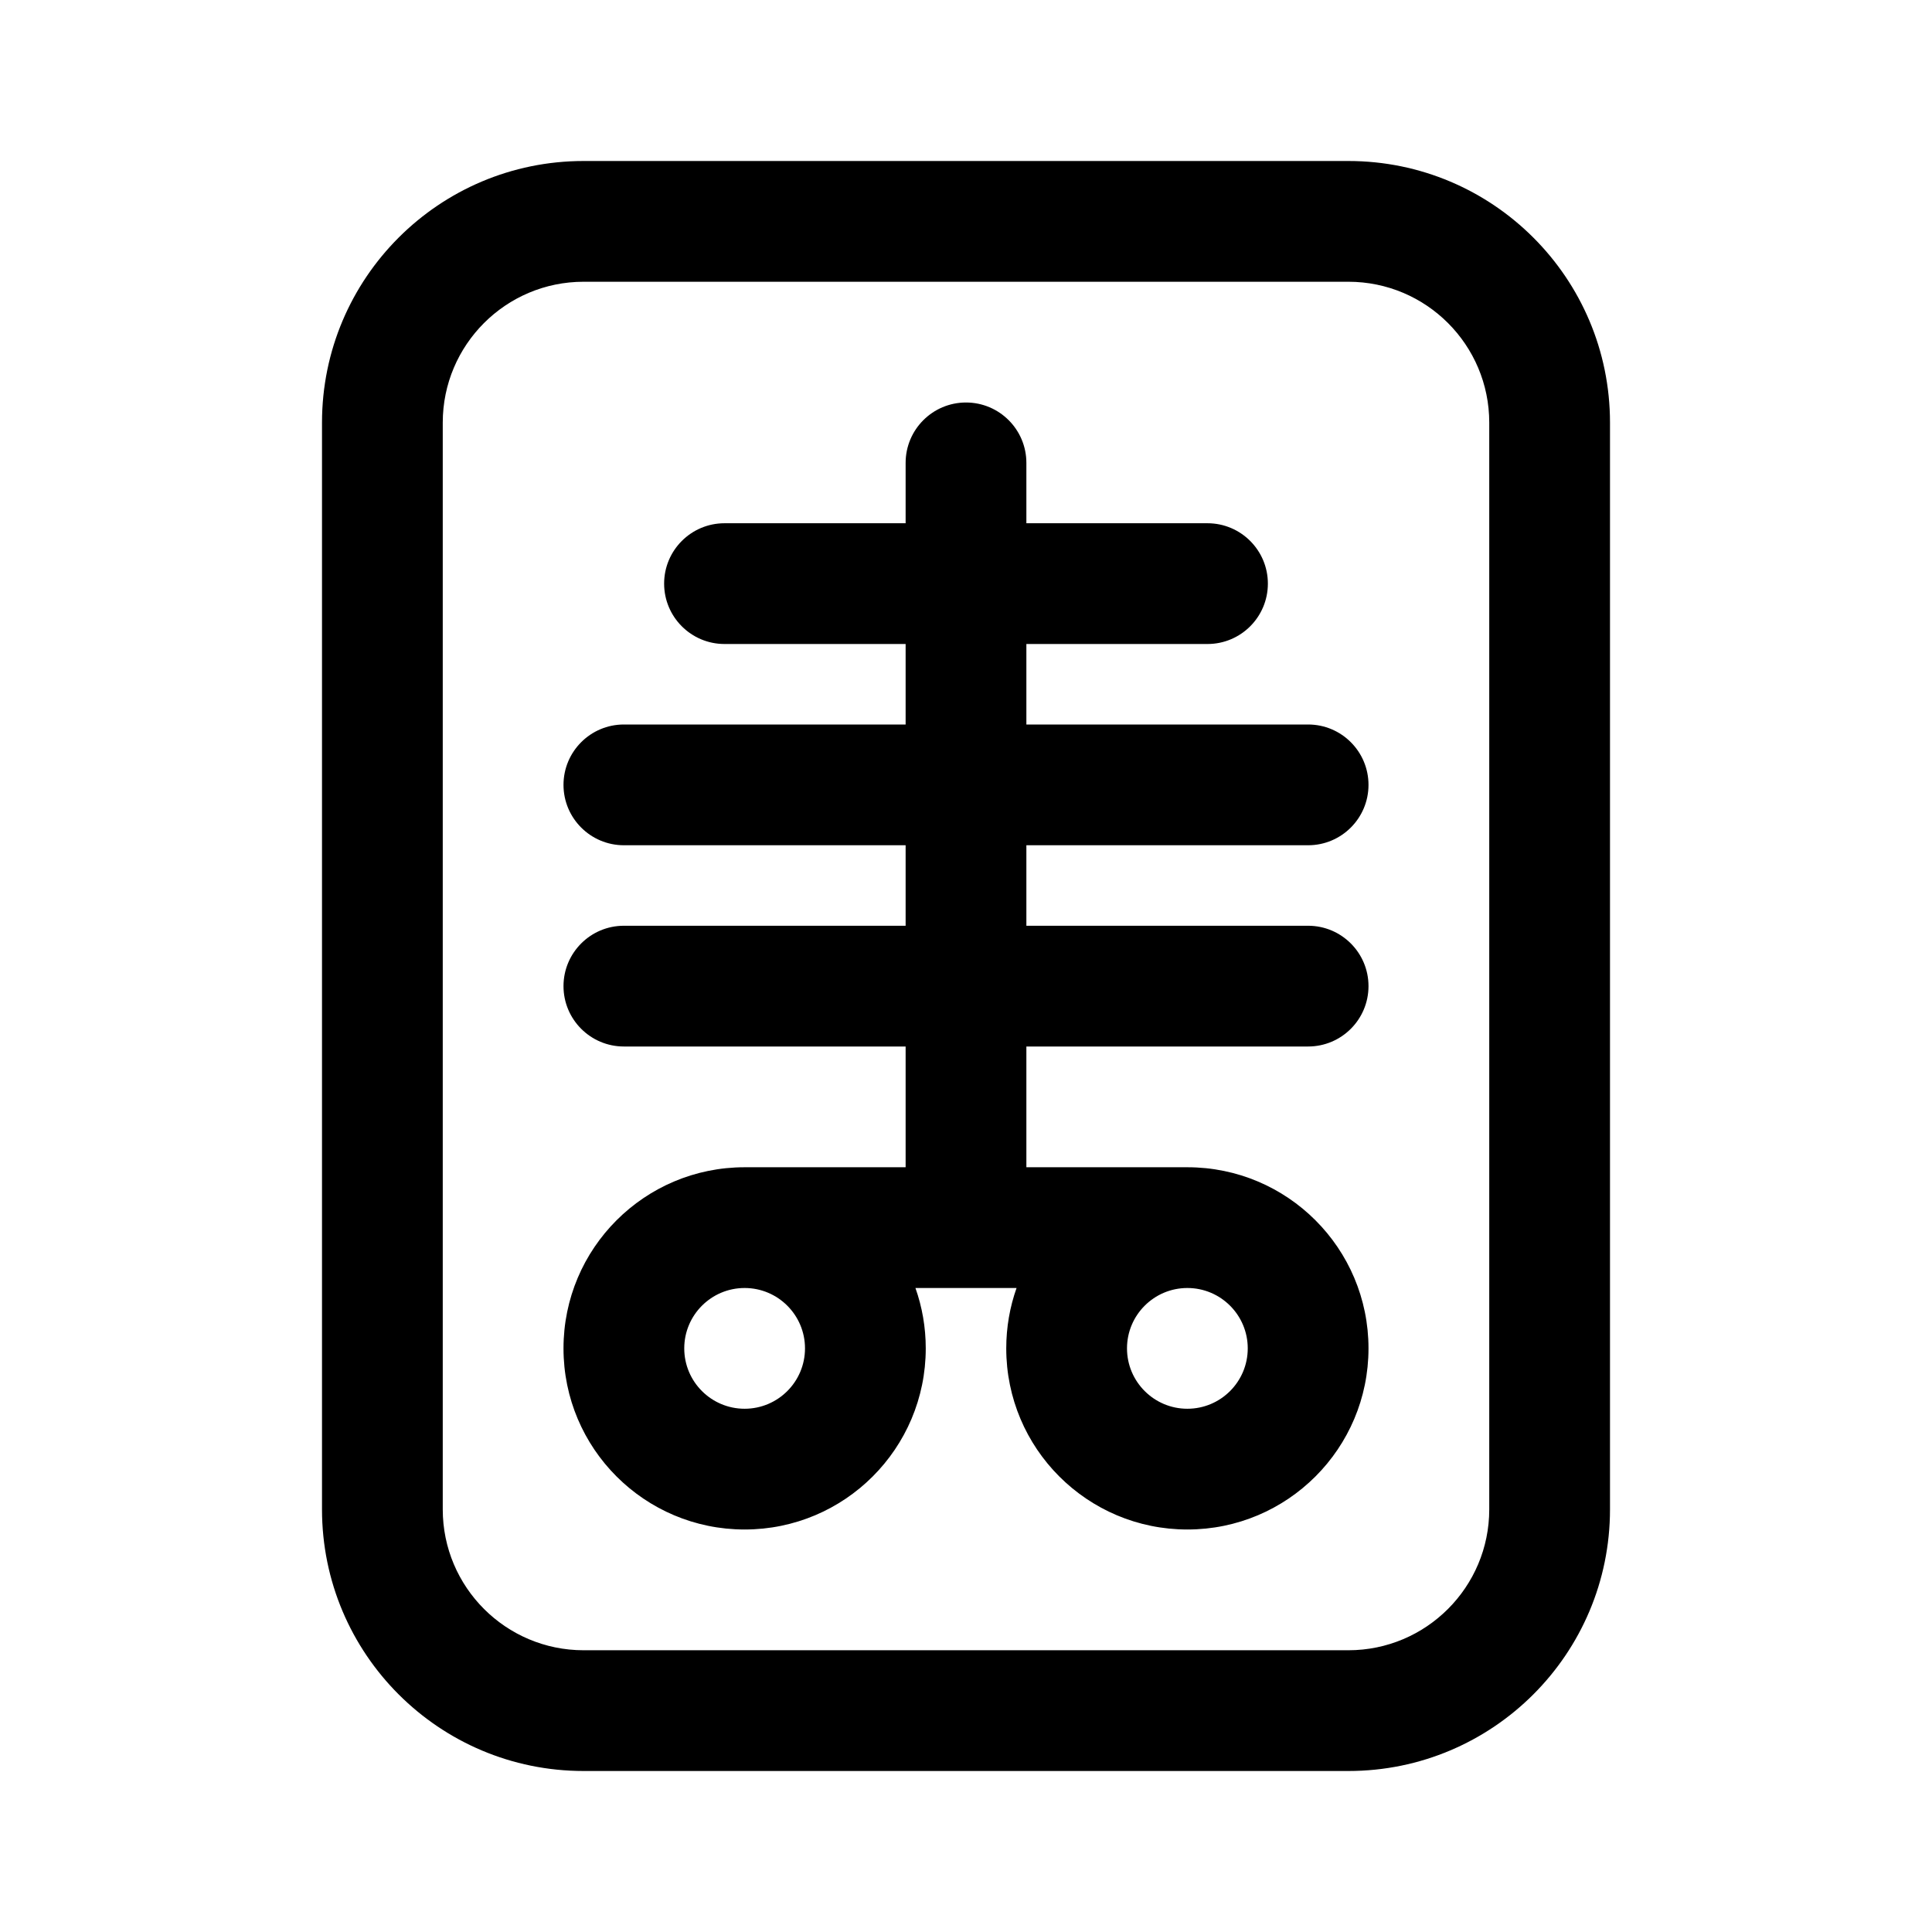 <svg width="512" height="512" viewBox="0 0 24 24" fill="none" xmlns="http://www.w3.org/2000/svg"><path d="M12.75 5.75C12.75 5.336 12.414 5 12 5C11.586 5 11.25 5.336 11.25 5.75V6.5H9C8.586 6.5 8.25 6.836 8.25 7.25C8.25 7.664 8.586 8 9 8H11.25V9H7.75C7.336 9 7 9.336 7 9.75C7 10.164 7.336 10.5 7.75 10.5H11.25V11.5H7.75C7.336 11.5 7 11.836 7 12.25C7 12.664 7.336 13 7.75 13H11.25V14.5H9.25C8.007 14.5 7 15.507 7 16.75C7 17.993 8.007 19 9.25 19C10.493 19 11.5 17.993 11.5 16.75C11.5 16.487 11.455 16.235 11.372 16H12.628C12.545 16.235 12.5 16.487 12.5 16.75C12.5 17.993 13.507 19 14.75 19C15.993 19 17 17.993 17 16.75C17 15.507 15.993 14.5 14.75 14.5H12.75V13H16.25C16.664 13 17 12.664 17 12.25C17 11.836 16.664 11.5 16.25 11.5H12.75V10.5H16.25C16.664 10.5 17 10.164 17 9.75C17 9.336 16.664 9 16.25 9H12.75V8H15C15.414 8 15.75 7.664 15.75 7.25C15.75 6.836 15.414 6.5 15 6.5H12.75V5.75ZM14.75 16C15.164 16 15.5 16.336 15.5 16.75C15.5 17.164 15.164 17.5 14.75 17.5C14.336 17.5 14 17.164 14 16.75C14 16.336 14.336 16 14.75 16ZM8.5 16.75C8.5 16.336 8.836 16 9.25 16C9.664 16 10 16.336 10 16.75C10 17.164 9.664 17.5 9.25 17.5C8.836 17.5 8.5 17.164 8.5 16.75ZM7.25 2C5.455 2 4 3.455 4 5.25V18.75C4 20.545 5.455 22 7.25 22H16.75C18.545 22 20 20.545 20 18.75V5.25C20 3.455 18.545 2 16.75 2H7.25ZM5.5 5.25C5.5 4.284 6.284 3.5 7.25 3.5H16.75C17.716 3.5 18.5 4.284 18.5 5.25V18.75C18.5 19.716 17.716 20.5 16.75 20.5H7.25C6.284 20.5 5.5 19.716 5.5 18.75V5.25Z" fill="currentColor"/></svg>